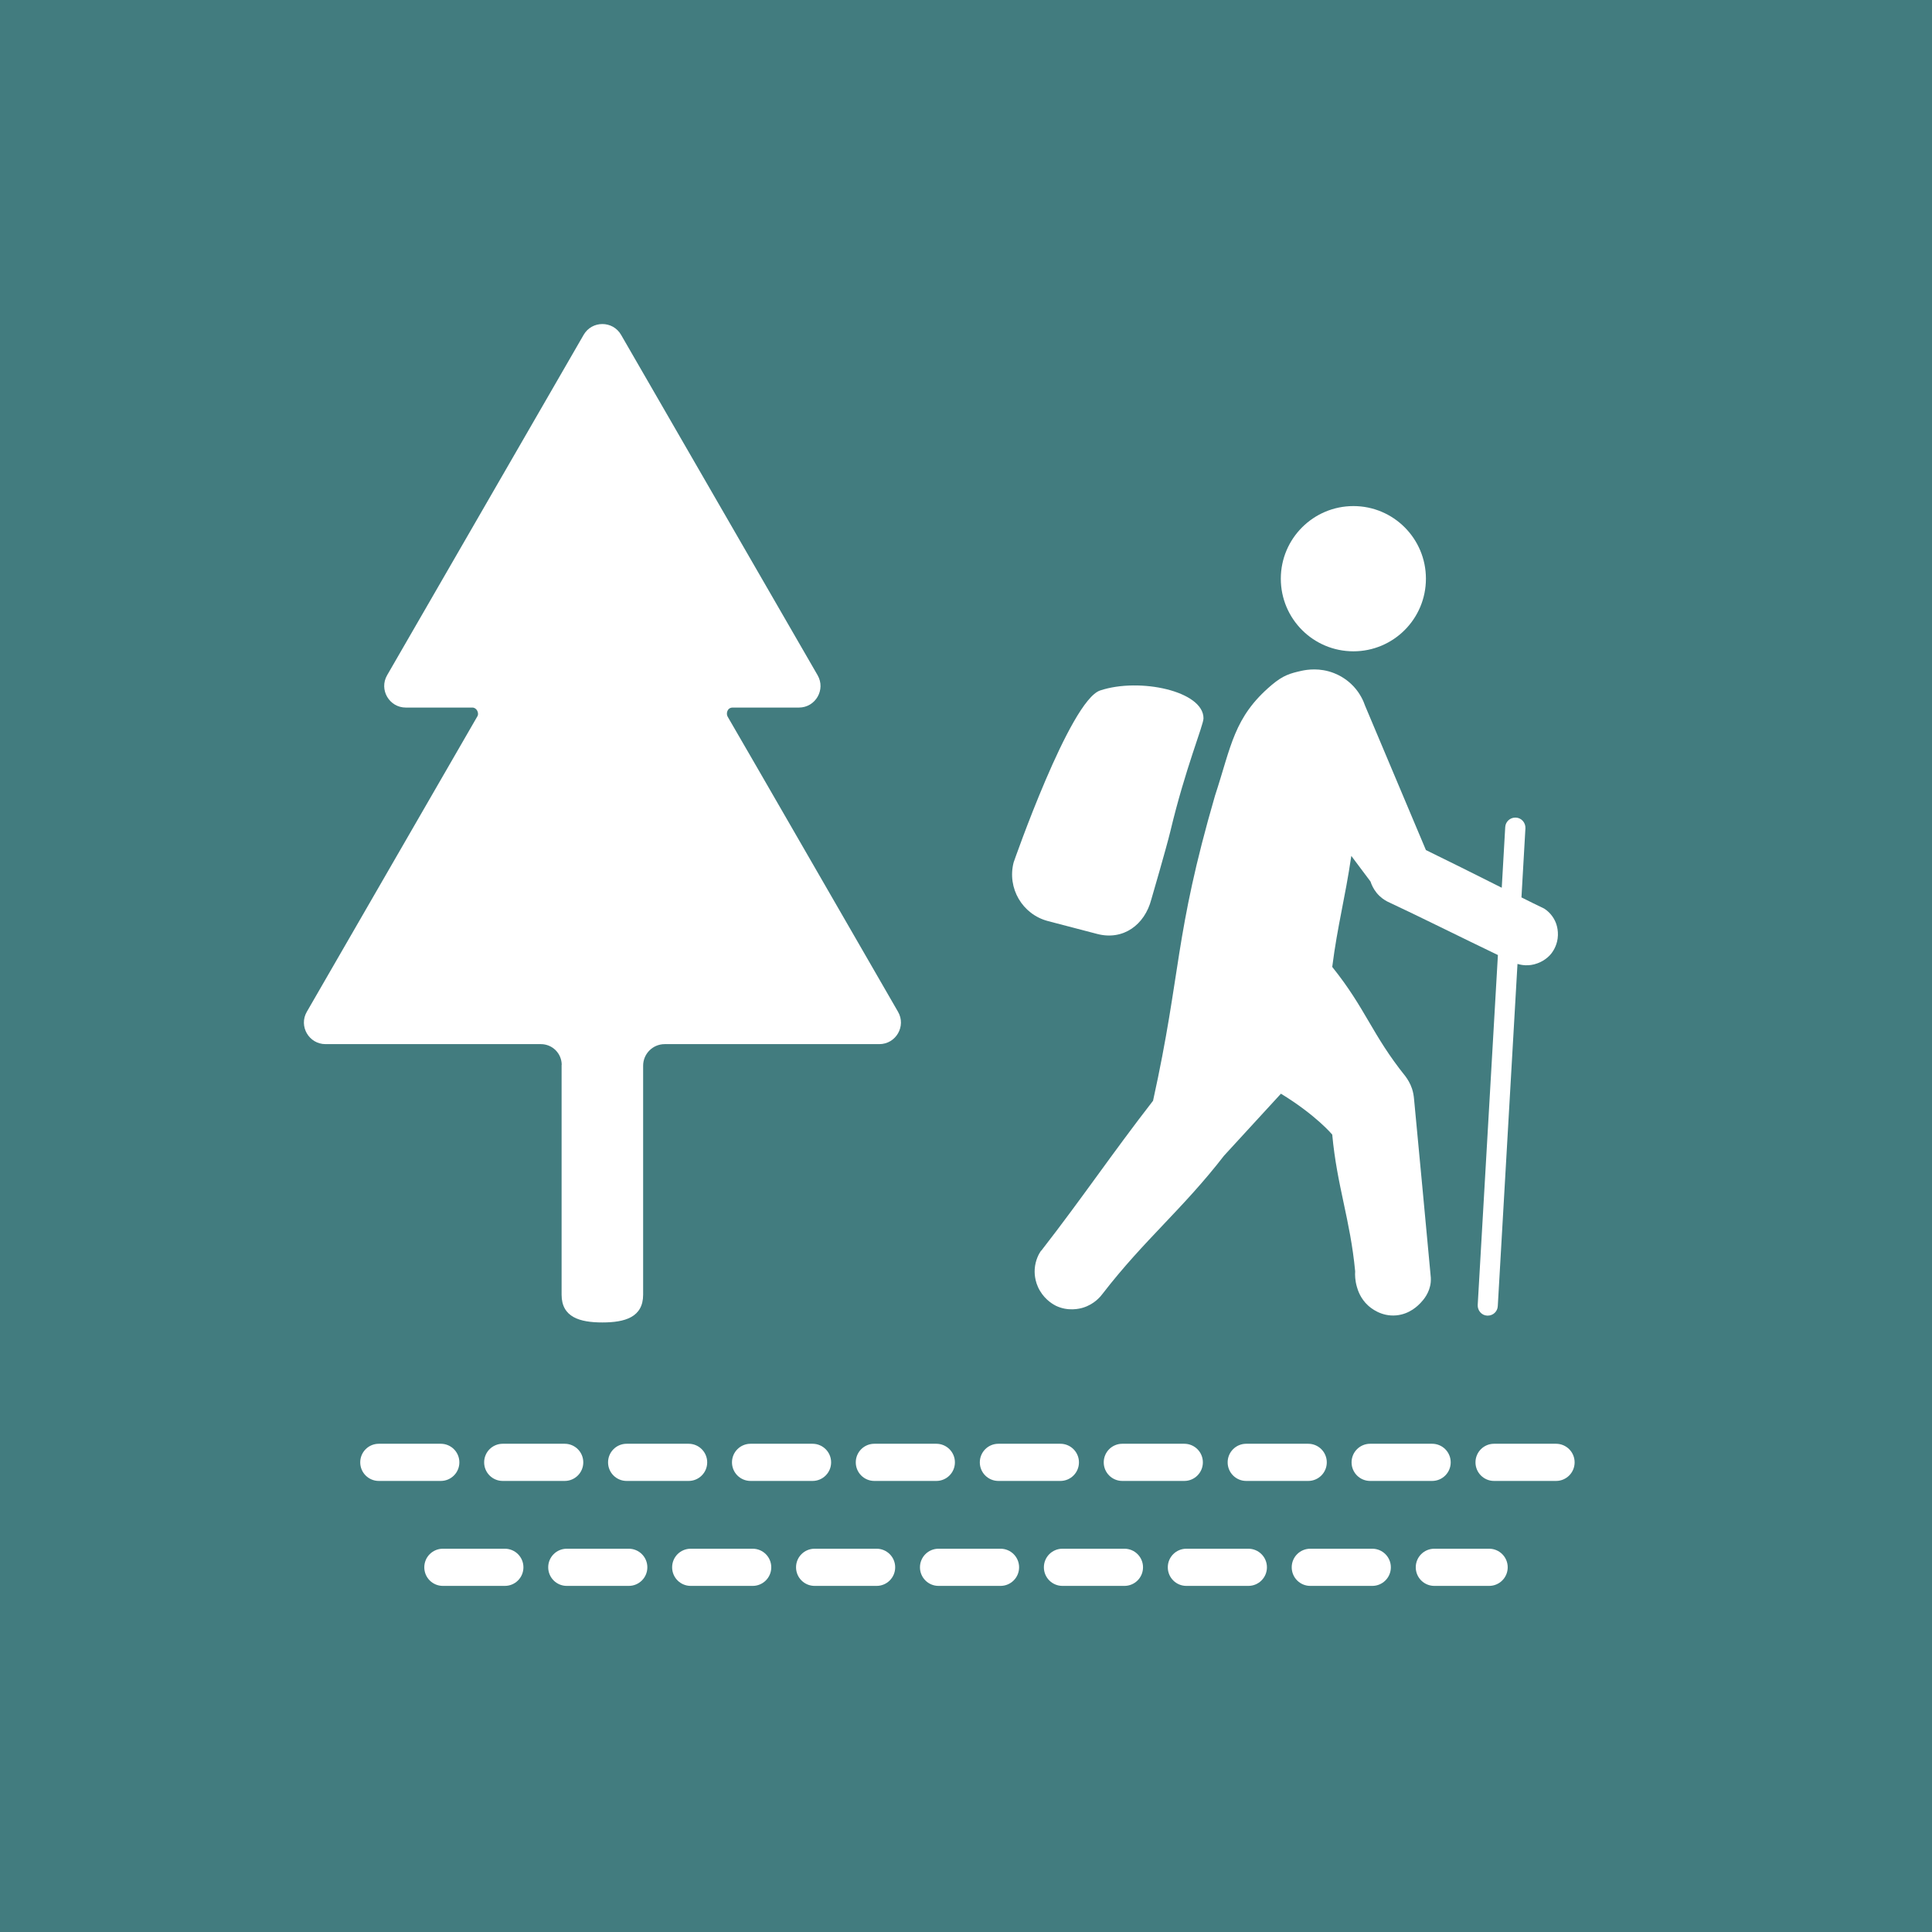 <?xml version="1.0" encoding="UTF-8"?>
<svg id="c" data-name="ICONS" xmlns="http://www.w3.org/2000/svg" width="5.5mm" height="5.5mm" viewBox="0 0 15.591 15.591">
  <rect x="0" y="0" width="15.591" height="15.591" fill="#427c7f"/>
  <g>
    <path d="m7.074,12.498h-.5c-.083,0-.15.067-.15.15s.067.15.15.15h.5c.083,0,.15-.067.15-.15s-.067-.15-.15-.15Z" fill="#fff"/>
    <path d="m6.074,12.498h-.5c-.083,0-.15.067-.15.15s.067.15.15.15h.5c.083,0,.15-.067.15-.15s-.067-.15-.15-.15Z" fill="#fff"/>
    <path d="m5.074,12.498h-.5c-.083,0-.15.067-.15.15s.067.15.15.15h.5c.083,0,.15-.067.15-.15s-.067-.15-.15-.15Z" fill="#fff"/>
    <path d="m8.074,12.498h-.5c-.083,0-.15.067-.15.15s.067.15.15.15h.5c.083,0,.15-.067.15-.15s-.067-.15-.15-.15Z" fill="#fff"/>
    <path d="m4.074,12.498h-.5c-.083,0-.15.067-.15.15s.067.15.15.15h.5c.083,0,.15-.067.15-.15s-.067-.15-.15-.15Z" fill="#fff"/>
    <path d="m9.074,12.498h-.5c-.083,0-.15.067-.15.15s.067.15.15.15h.5c.083,0,.15-.067.15-.15s-.067-.15-.15-.15Z" fill="#fff"/>
    <path d="m10.074,12.498h-.5c-.083,0-.15.067-.15.15s.067.15.15.15h.5c.083,0,.15-.067.15-.15s-.067-.15-.15-.15Z" fill="#fff"/>
    <path d="m12.017,12.498h-.442c-.083,0-.15.067-.15.15s.067.15.15.15h.442c.083,0,.15-.067.15-.15s-.067-.15-.15-.15Z" fill="#fff"/>
    <path d="m11.074,12.498h-.5c-.083,0-.15.067-.15.15s.067.15.15.15h.5c.083,0,.15-.067.15-.15s-.067-.15-.15-.15Z" fill="#fff"/>
    <path d="m6.906,11.801c0,.083.067.15.15.15h.5c.083,0,.15-.067.15-.15s-.067-.15-.15-.15h-.5c-.083,0-.15.067-.15.15Z" fill="#fff"/>
    <path d="m8.057,11.951h.5c.083,0,.15-.067.15-.15s-.067-.15-.15-.15h-.5c-.083,0-.15.067-.15.15s.067.15.15.15Z" fill="#fff"/>
    <path d="m9.057,11.651c-.083,0-.15.067-.15.15s.067.15.15.15h.5c.083,0,.15-.067.15-.15s-.067-.15-.15-.15h-.5Z" fill="#fff"/>
    <path d="m11.057,11.651c-.083,0-.15.067-.15.15s.067.15.15.15h.5c.083,0,.15-.067.15-.15s-.067-.15-.15-.15h-.5Z" fill="#fff"/>
    <path d="m10.057,11.651c-.083,0-.15.067-.15.15s.067.15.15.15h.5c.083,0,.15-.067.15-.15s-.067-.15-.15-.15h-.5Z" fill="#fff"/>
    <path d="m5.057,11.651c-.083,0-.15.067-.15.15s.067.15.15.15h.5c.083,0,.15-.067.15-.15s-.067-.15-.15-.15h-.5Z" fill="#fff"/>
    <path d="m12.557,11.651h-.5c-.083,0-.15.067-.15.15s.067.15.15.15h.5c.083,0,.15-.067.15-.15s-.067-.15-.15-.15Z" fill="#fff"/>
    <path d="m3.707,11.801c0-.083-.067-.15-.15-.15h-.5c-.083,0-.15.067-.15.15s.067.15.15.15h.5c.083,0,.15-.067.15-.15Z" fill="#fff"/>
    <path d="m4.057,11.651c-.083,0-.15.067-.15.15s.067.15.15.15h.5c.083,0,.15-.067.15-.15s-.067-.15-.15-.15h-.5Z" fill="#fff"/>
    <path d="m6.057,11.651c-.083,0-.15.067-.15.15s.067.15.15.15h.5c.083,0,.15-.067.15-.15s-.067-.15-.15-.15h-.5Z" fill="#fff"/>
    <path d="m8.401,10.093c-.016.023-.046.075-.051.149-.001.019-.005.095.042.174.047.08.115.114.128.121.099.048.193.024.219.016.093-.028.144-.092.16-.114.336-.435.643-.679.979-1.113l.459-.5c.285.174.414.33.414.33.039.42.145.683.185,1.103-.002.029-.001.074.014.126.008.028.029.095.091.151.019.017.103.09.226.079.111-.01.178-.081.198-.102.021-.022.073-.08.081-.167.002-.026,0-.047-.002-.063-.044-.472-.088-.944-.133-1.416-.002-.022-.006-.05-.016-.081-.015-.045-.037-.078-.053-.1-.272-.339-.319-.544-.591-.883.043-.337.103-.549.154-.896.069.092.087.117.089.119.014.019.034.045.066.088.007.022.021.056.049.091.031.038.065.059.086.07.247.115.609.296.893.432l-.163,2.824c-.002.045.032.084.076.086.002,0,.003,0,.005,0,.043,0,.079-.033.081-.077l.159-2.761c.029.008.089.022.161-.005.067-.024.104-.069.112-.079.009-.012.042-.055.051-.121.01-.074-.015-.13-.021-.142-.027-.057-.069-.088-.088-.1-.054-.026-.118-.057-.183-.09l.032-.558c.002-.045-.032-.084-.077-.086-.002,0-.003,0-.005,0-.043,0-.079.034-.081.077l-.028.489c-.215-.108-.447-.224-.612-.304-.164-.388-.327-.776-.491-1.165-.012-.035-.038-.097-.093-.156-.021-.022-.073-.074-.158-.107-.115-.045-.217-.028-.26-.019-.093.021-.148.035-.243.115-.306.259-.325.492-.457.893-.33,1.137-.27,1.419-.5,2.462-.335.432-.567.779-.902,1.21Z" fill="#fff"/>
    <path d="m10.922,5.256c.323,0,.585-.262.585-.586s-.262-.586-.585-.586-.586.262-.586.586.262.586.586.586Z" fill="#fff"/>
    <path d="m8.457,7.433l.398.104c.208.054.382-.072.436-.279,0,0,.121-.414.154-.551.121-.508.267-.855.267-.91.001-.22-.515-.331-.834-.225-.244.081-.698,1.387-.698,1.387-.054.208.07.42.277.474Z" fill="#fff"/>
    <path d="m4.532,8.594v1.854c0,.182.147.224.329.224s.329-.042.329-.224v-1.848c0-.096.078-.174.174-.174h1.732c.134,0,.218-.145.151-.261,0,0-1.358-2.355-1.374-2.38-.016-.025-.005-.075.039-.075h.535c.134,0,.218-.145.151-.261l-1.586-2.747c-.067-.116-.235-.116-.302,0l-1.586,2.747c-.067.116.017.261.151.261,0,0,.492,0,.537,0,.037,0,.054.046.042.068-.012.021-1.378,2.387-1.378,2.387-.067.116.017.261.151.261h1.738c.093,0,.168.075.168.168Z" fill="#fff"/>
  </g>
</svg>